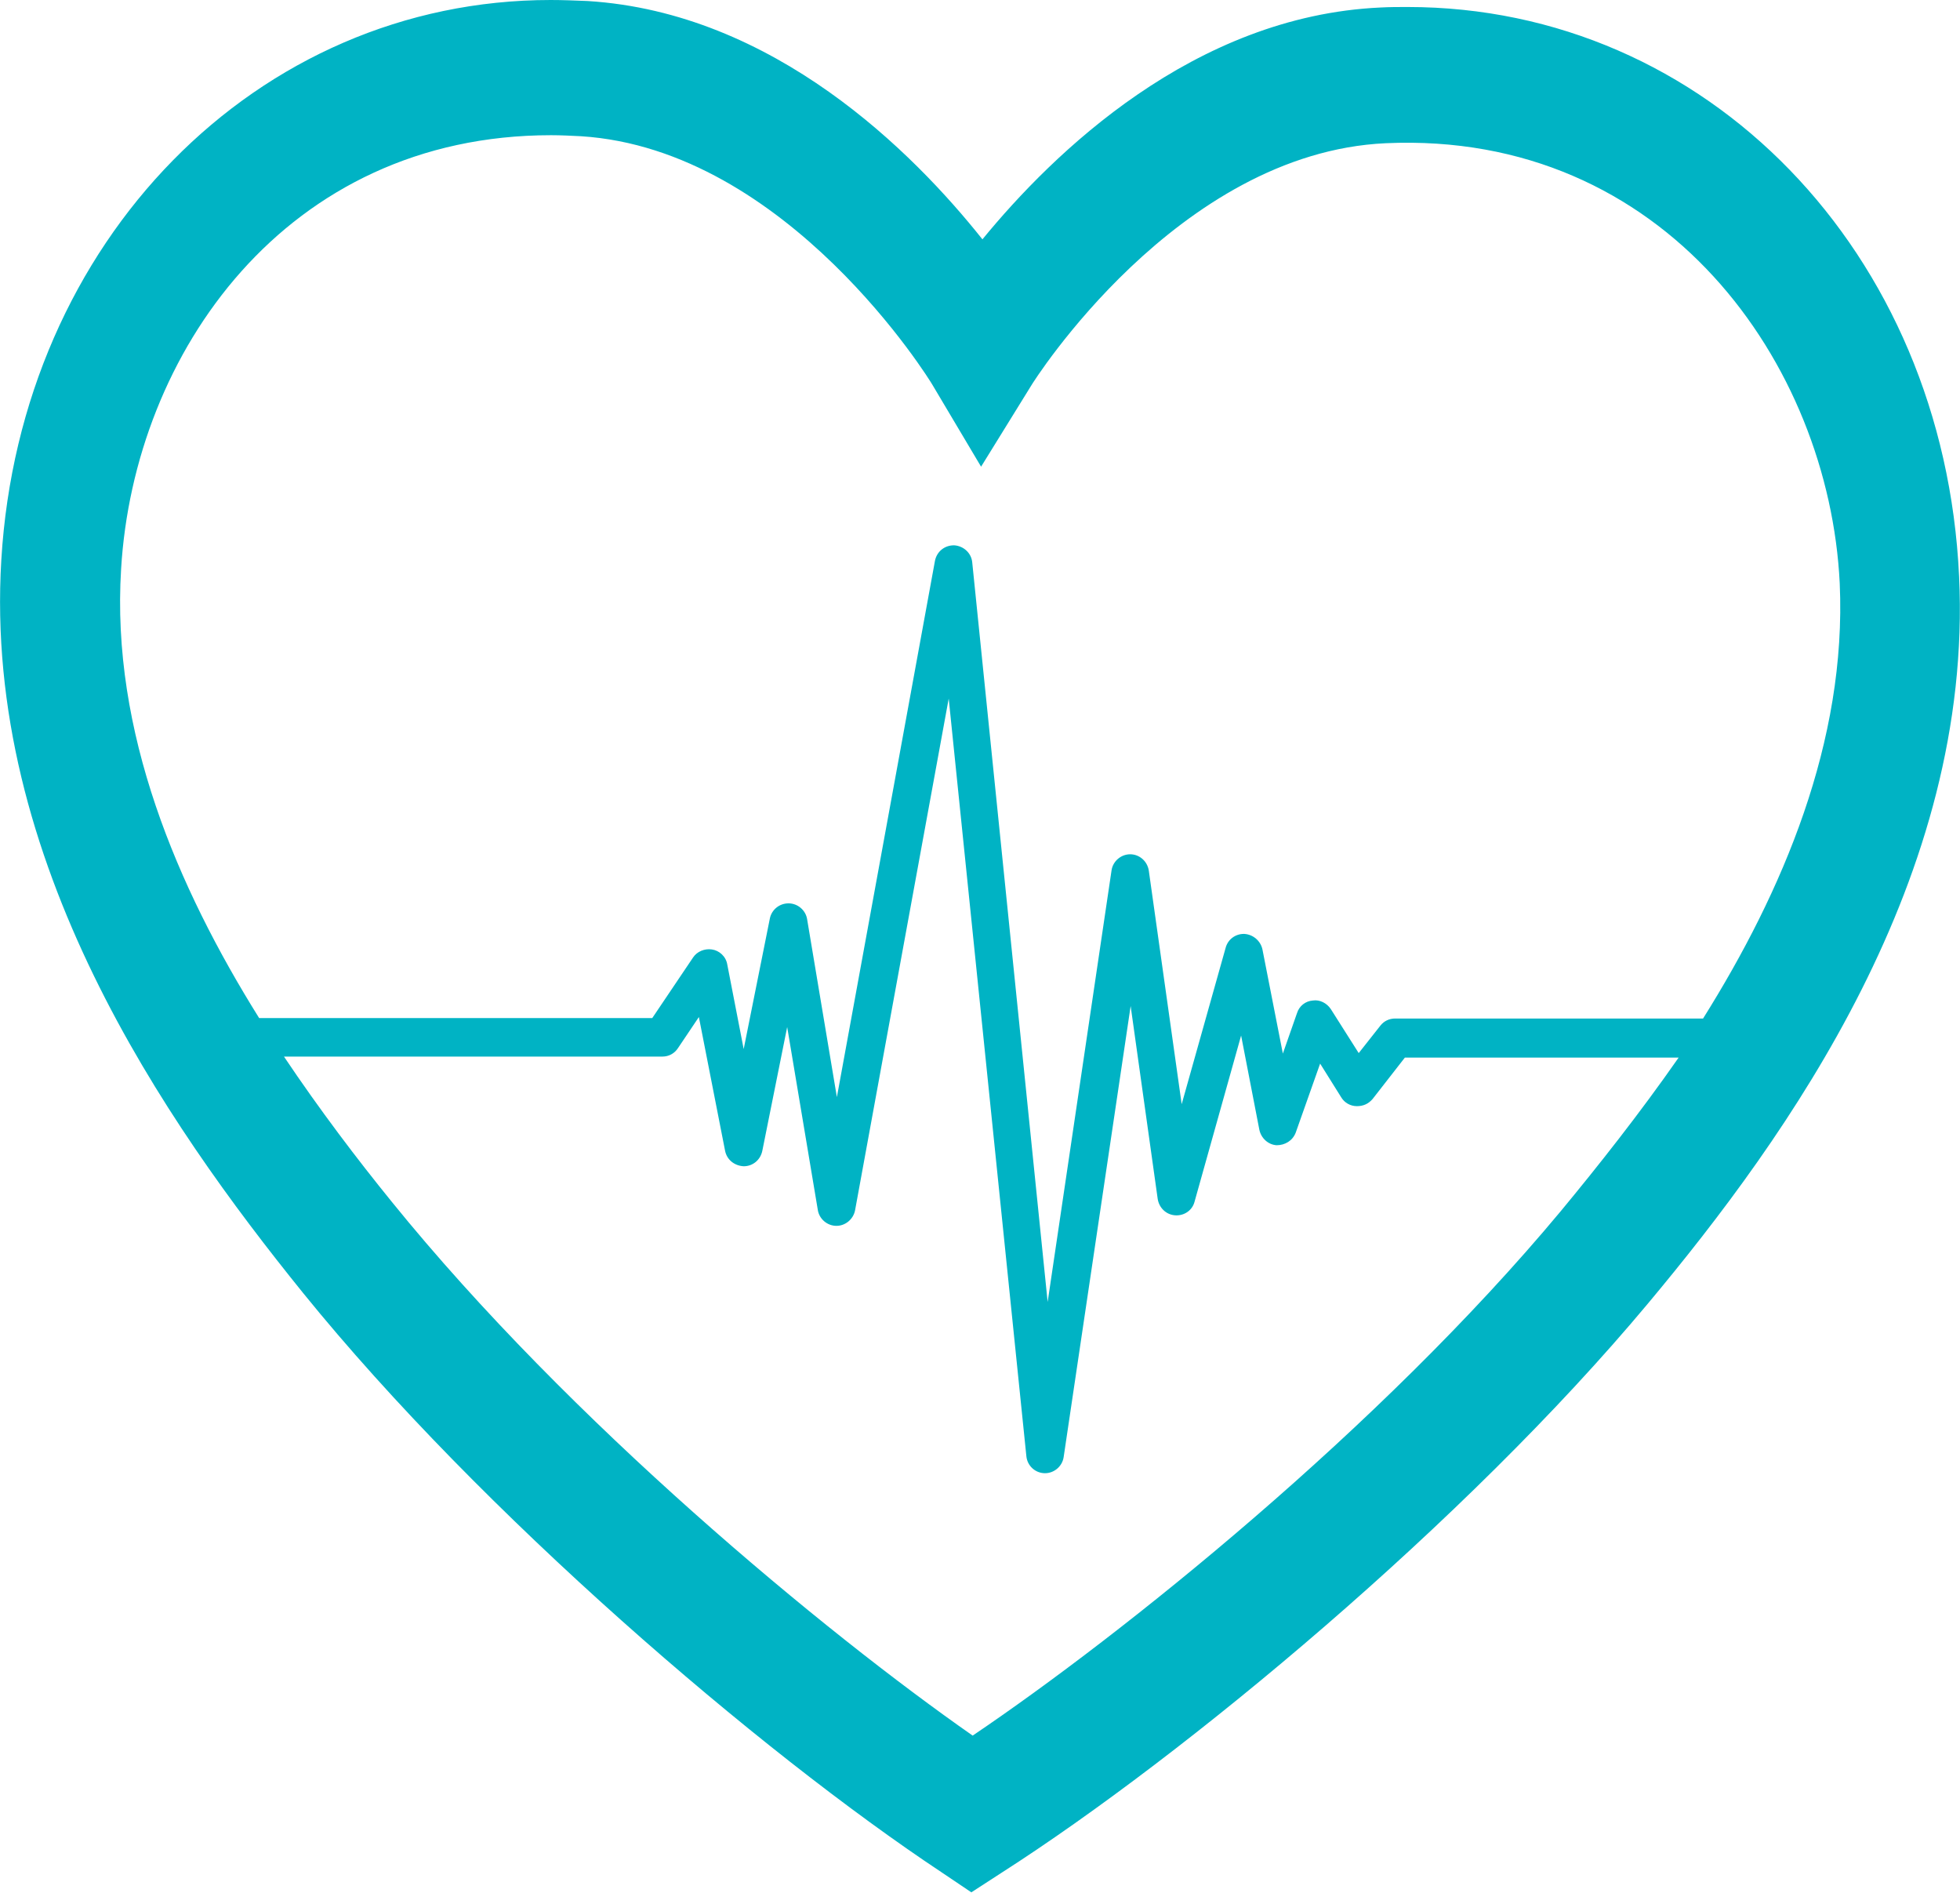 <svg width="58" height="56" viewBox="0 0 58 56" fill="none" xmlns="http://www.w3.org/2000/svg">
<path d="M57.973 17.052C57.527 7.452 50.502 0.207 41.651 0.207C41.389 0.207 41.126 0.207 40.85 0.222C35.322 0.474 31.16 4.533 29.072 7.081C27.023 4.504 22.9 0.37 17.385 0.03C17.017 0.015 16.65 0 16.295 0C7.602 0 0.604 7.126 0.039 16.563C-0.499 25.467 4.884 33.2 8.968 38.252C14.26 44.785 22.48 51.822 27.864 55.393L28.744 55.985L29.636 55.407C35.073 51.926 43.371 45.022 48.755 38.578C52.918 33.6 58.394 25.956 57.973 17.052ZM46.182 35.837C40.824 42.267 33.195 48.37 28.783 51.348C24.41 48.296 16.873 42.074 11.594 35.556C10.57 34.296 9.467 32.844 8.403 31.259H19.604C19.788 31.259 19.959 31.17 20.064 31.007L20.681 30.089L21.456 34.044C21.508 34.311 21.732 34.489 22.007 34.504C22.283 34.504 22.506 34.311 22.559 34.044L23.294 30.385L24.2 35.793C24.239 36.059 24.476 36.267 24.752 36.267C25.014 36.267 25.251 36.074 25.303 35.807L28.074 20.667L30.372 43.081C30.398 43.363 30.634 43.585 30.923 43.585C31.199 43.585 31.435 43.378 31.475 43.111L33.458 29.763L34.258 35.467C34.298 35.733 34.508 35.941 34.784 35.956C35.046 35.97 35.283 35.807 35.348 35.556L36.727 30.637L37.266 33.422C37.318 33.674 37.528 33.867 37.778 33.882C38.027 33.882 38.25 33.748 38.342 33.511L39.065 31.467L39.695 32.474C39.787 32.622 39.957 32.726 40.154 32.726C40.351 32.726 40.496 32.652 40.614 32.519L41.573 31.289H49.674C48.506 32.963 47.285 34.504 46.182 35.837ZM50.397 30.133H41.284C41.113 30.133 40.955 30.207 40.85 30.341L40.207 31.156L39.38 29.852C39.261 29.674 39.051 29.57 38.854 29.6C38.631 29.615 38.447 29.763 38.382 29.97L37.962 31.17L37.358 28.089C37.305 27.837 37.082 27.644 36.819 27.63H36.806C36.556 27.63 36.333 27.793 36.268 28.044L34.968 32.667L33.996 25.763C33.956 25.482 33.72 25.274 33.444 25.274C33.169 25.274 32.932 25.482 32.893 25.748L31.002 38.519L28.77 16.637C28.744 16.356 28.507 16.148 28.231 16.133C27.942 16.133 27.719 16.326 27.667 16.593L24.765 32.459L23.885 27.2C23.846 26.933 23.609 26.726 23.334 26.726C23.058 26.726 22.834 26.919 22.782 27.17L22.007 31.037L21.521 28.533C21.482 28.296 21.285 28.119 21.062 28.089C20.852 28.059 20.628 28.148 20.51 28.326L19.302 30.119H7.668C5.252 26.252 3.282 21.659 3.584 16.83C3.965 10.459 8.456 4 16.308 4C16.597 4 16.886 4.015 17.188 4.03C23.32 4.415 27.549 11.304 27.588 11.378L29.032 13.807L30.516 11.407C30.556 11.333 34.836 4.519 41.008 4.237C49.267 3.867 54.126 10.77 54.441 17.259C54.651 21.941 52.747 26.385 50.397 30.133Z" fill="#00B3C4"/>
</svg>
